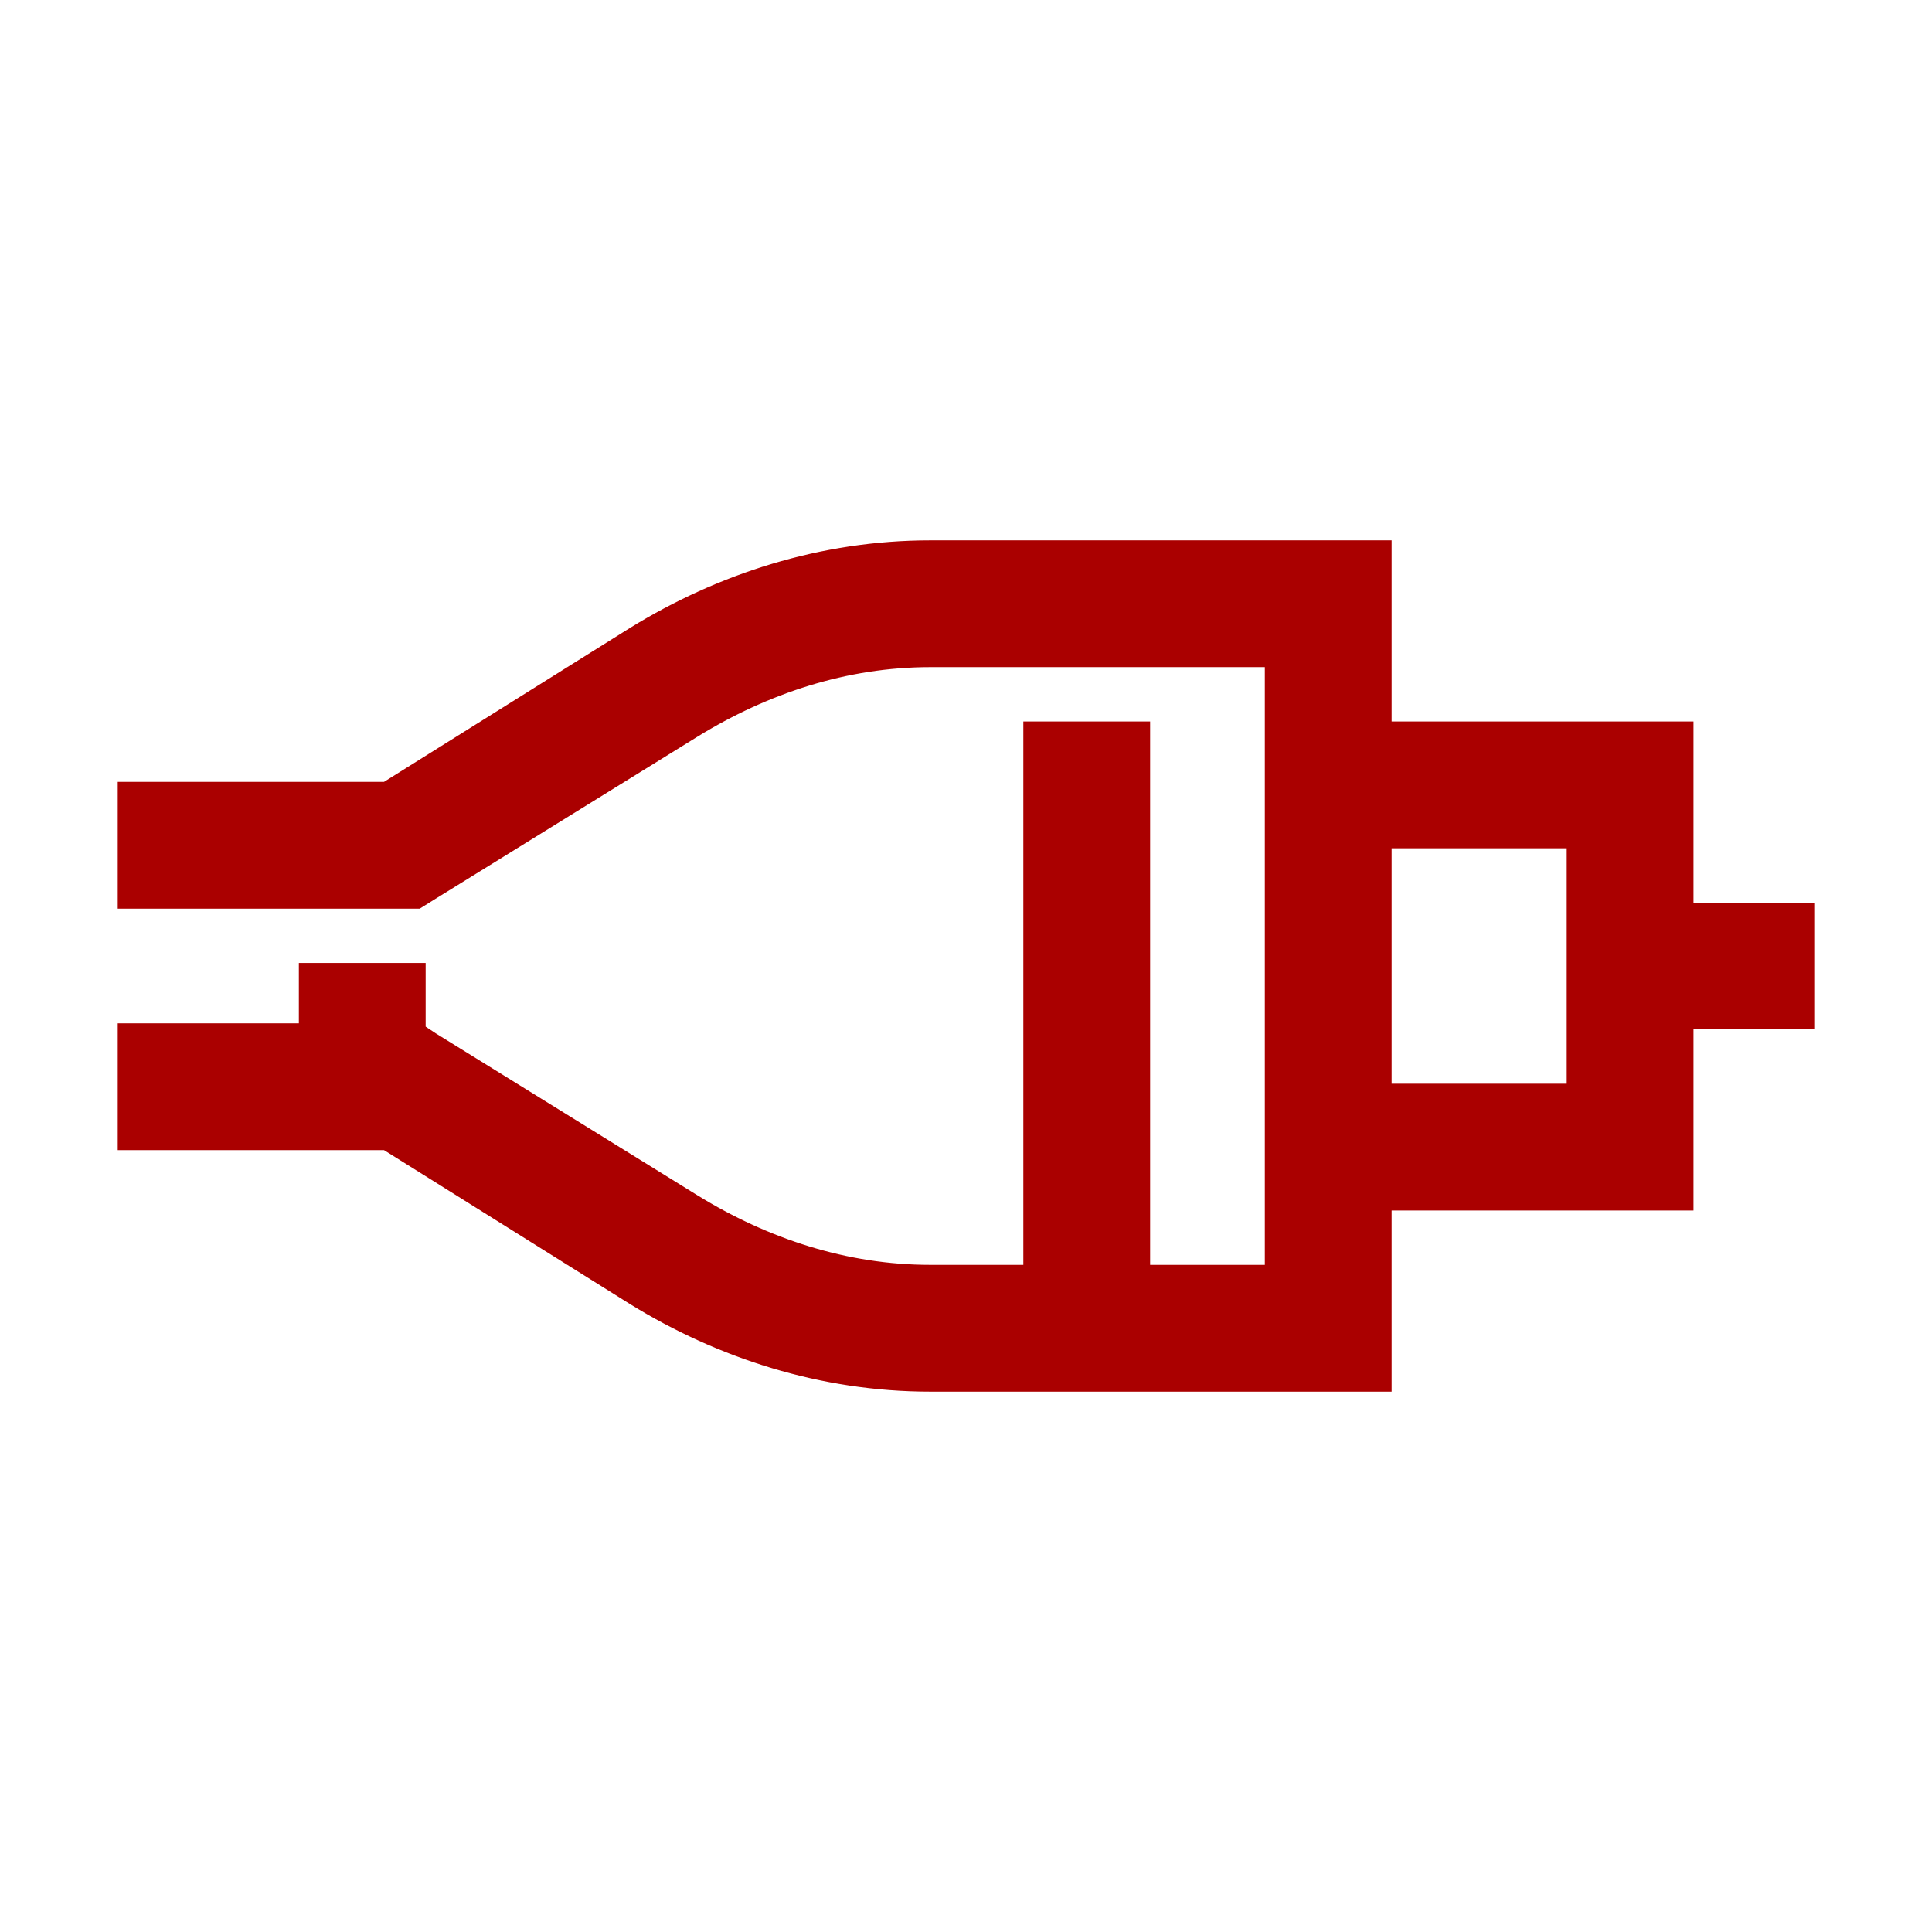<?xml version="1.0"?>
<svg xmlns="http://www.w3.org/2000/svg" viewBox="0 0 32 32">
    <path style="fill:#a00;stroke-width:0.1;stroke:#a00;text-indent:0;text-align:start;line-height:normal;text-transform:none;block-progression:tb;-inkscape-font-specification:Bitstream Vera Sans" d="M 15.406 9 C 13.598 9 11.903 9.555 10.469 10.438 L 6.375 13 L 2 13 L 2 15 L 6.656 15 L 6.938 15 L 7.188 14.844 L 11.531 12.156 C 12.697 11.439 14.015 11 15.406 11 L 21 11 L 21 12 L 21 13 L 21 19 L 21 20 L 21 21 L 19 21 L 19 12 L 17 12 L 17 21 L 15.406 21 C 14.015 21 12.697 20.561 11.531 19.844 L 7.188 17.156 L 7 17.031 L 7 16 L 5 16 L 5 17 L 2 17 L 2 19 L 6.375 19 L 10.469 21.562 C 11.903 22.445 13.598 23 15.406 23 L 22 23 L 23 23 L 23 22 L 23 20 L 27 20 L 28 20 L 28 19 L 28 17 L 30 17 L 30 15 L 28 15 L 28 13 L 28 12 L 27 12 L 23 12 L 23 10 L 23 9 L 22 9 L 15.406 9 z M 23 14 L 26 14 L 26 18 L 23 18 L 23 14 z" overflow="visible" font-family="Bitstream Vera Sans"/>
</svg>
